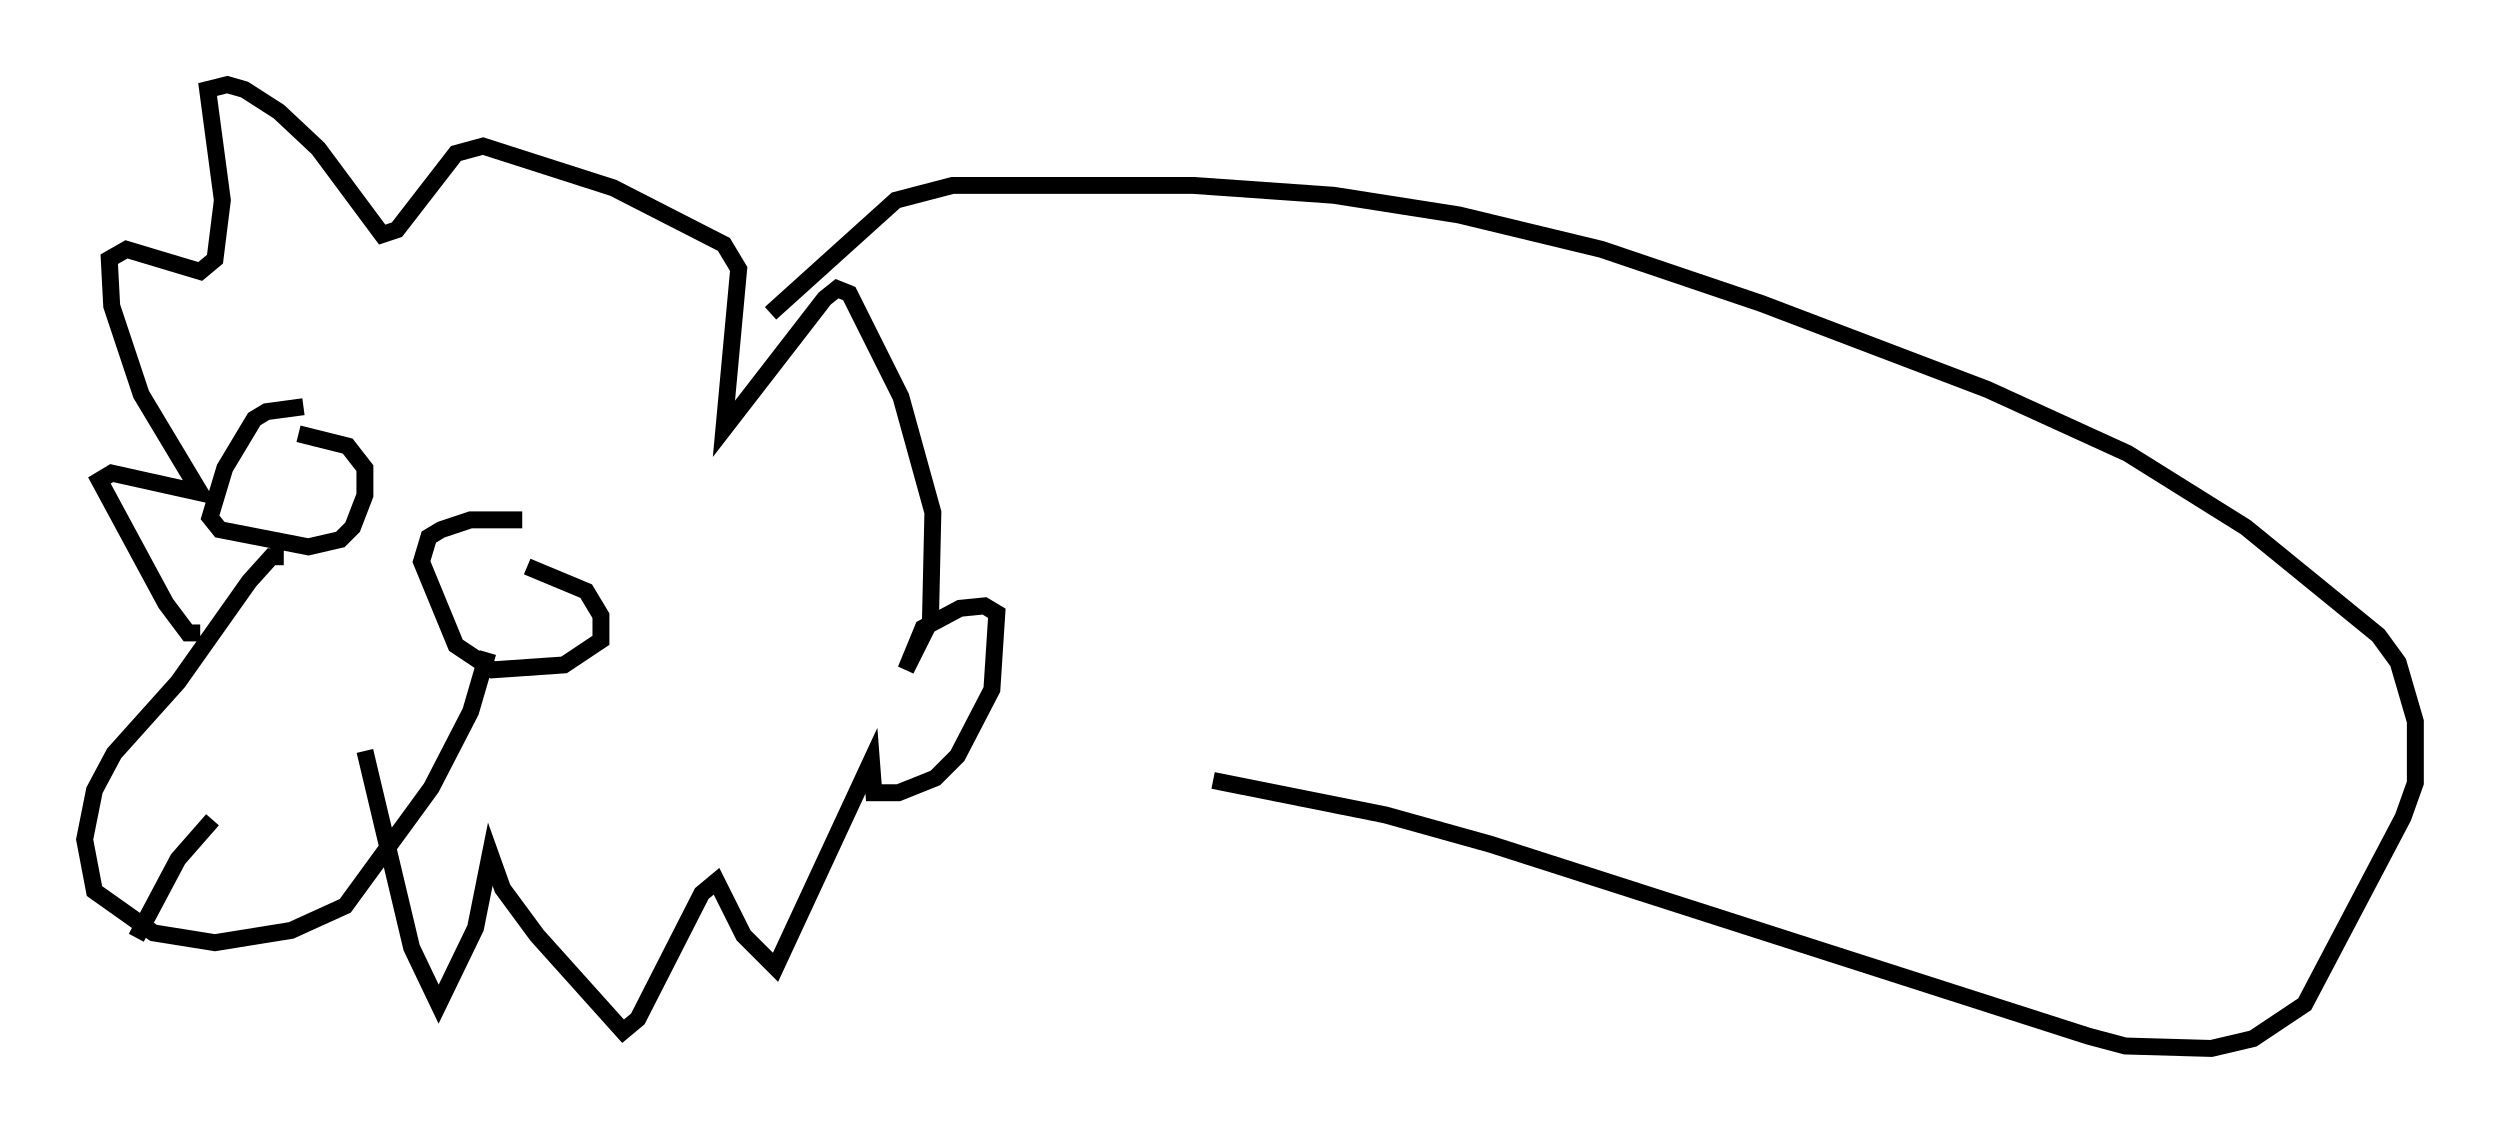 <?xml version="1.0" encoding="utf-8" ?>
<svg baseProfile="full" height="66.938" version="1.1" width="147.698" xmlns="http://www.w3.org/2000/svg" xmlns:ev="http://www.w3.org/2001/xml-events" xmlns:xlink="http://www.w3.org/1999/xlink"><defs /><rect fill="white" height="66.938" width="147.698" x="0" y="0" /><path d="M21.559, 25.335 m-3.631, -1.307 l-2.179, 0.291 -0.726, 0.436 l-1.743, 2.905 -0.872, 2.905 l0.581, 0.726 5.229, 1.017 l1.888, -0.436 0.726, -0.726 l0.726, -1.888 0.0, -1.598 l-1.017, -1.307 -2.905, -0.726 m13.218, 5.084 l-3.05, 0.0 -1.743, 0.581 l-0.726, 0.436 -0.436, 1.453 l2.034, 4.939 2.179, 1.453 l4.212, -0.291 2.179, -1.453 l0.0, -1.453 -0.872, -1.453 l-3.486, -1.453 m-14.38, -0.581 l-0.726, 0.0 -1.307, 1.453 l-4.212, 5.955 -3.777, 4.212 l-1.162, 2.179 -0.581, 2.905 l0.581, 3.05 3.486, 2.469 l3.631, 0.581 4.503, -0.726 l3.196, -1.453 5.084, -6.972 l2.324, -4.503 1.017, -3.486 m-16.268, 9.877 l-2.034, 2.324 -2.469, 4.648 m3.777, -18.011 l-0.726, 0.0 -1.307, -1.743 l-3.922, -7.263 0.726, -0.436 l5.229, 1.162 -3.486, -5.81 l-1.743, -5.229 -0.145, -2.76 l1.017, -0.581 4.358, 1.307 l0.872, -0.726 0.436, -3.486 l-0.872, -6.536 1.162, -0.291 l1.017, 0.291 2.034, 1.307 l2.324, 2.179 3.777, 5.084 l0.872, -0.291 3.486, -4.503 l1.598, -0.436 7.698, 2.469 l6.536, 3.341 0.872, 1.453 l-0.872, 9.441 5.955, -7.698 l0.726, -0.581 0.726, 0.291 l3.05, 6.101 1.888, 6.827 l-0.145, 6.391 -1.453, 2.905 l1.017, -2.469 2.179, -1.162 l1.453, -0.145 0.726, 0.436 l-0.291, 4.503 -2.034, 3.922 l-1.307, 1.307 -2.179, 0.872 l-1.453, 0.0 -0.145, -1.888 l-5.665, 12.201 -1.888, -1.888 l-1.598, -3.196 -0.872, 0.726 l-3.777, 7.408 -0.872, 0.726 l-5.084, -5.665 -2.034, -2.76 l-0.726, -2.034 -0.872, 4.358 l-2.179, 4.503 -1.598, -3.341 l-2.76, -11.62 m23.966, -25.855 l7.408, -6.682 3.341, -0.872 l14.235, 0.0 8.279, 0.581 l7.408, 1.162 8.425, 2.034 l9.441, 3.196 13.363, 5.084 l8.279, 3.777 6.972, 4.358 l7.844, 6.391 1.162, 1.598 l1.017, 3.486 0.0, 3.631 l-0.726, 2.034 -5.81, 11.039 l-3.05, 2.034 -2.469, 0.581 l-5.084, -0.145 -2.179, -0.581 l-35.296, -11.33 -6.246, -1.743 l-10.168, -2.034 " fill="none" stroke="black" stroke-width="1" /></svg>